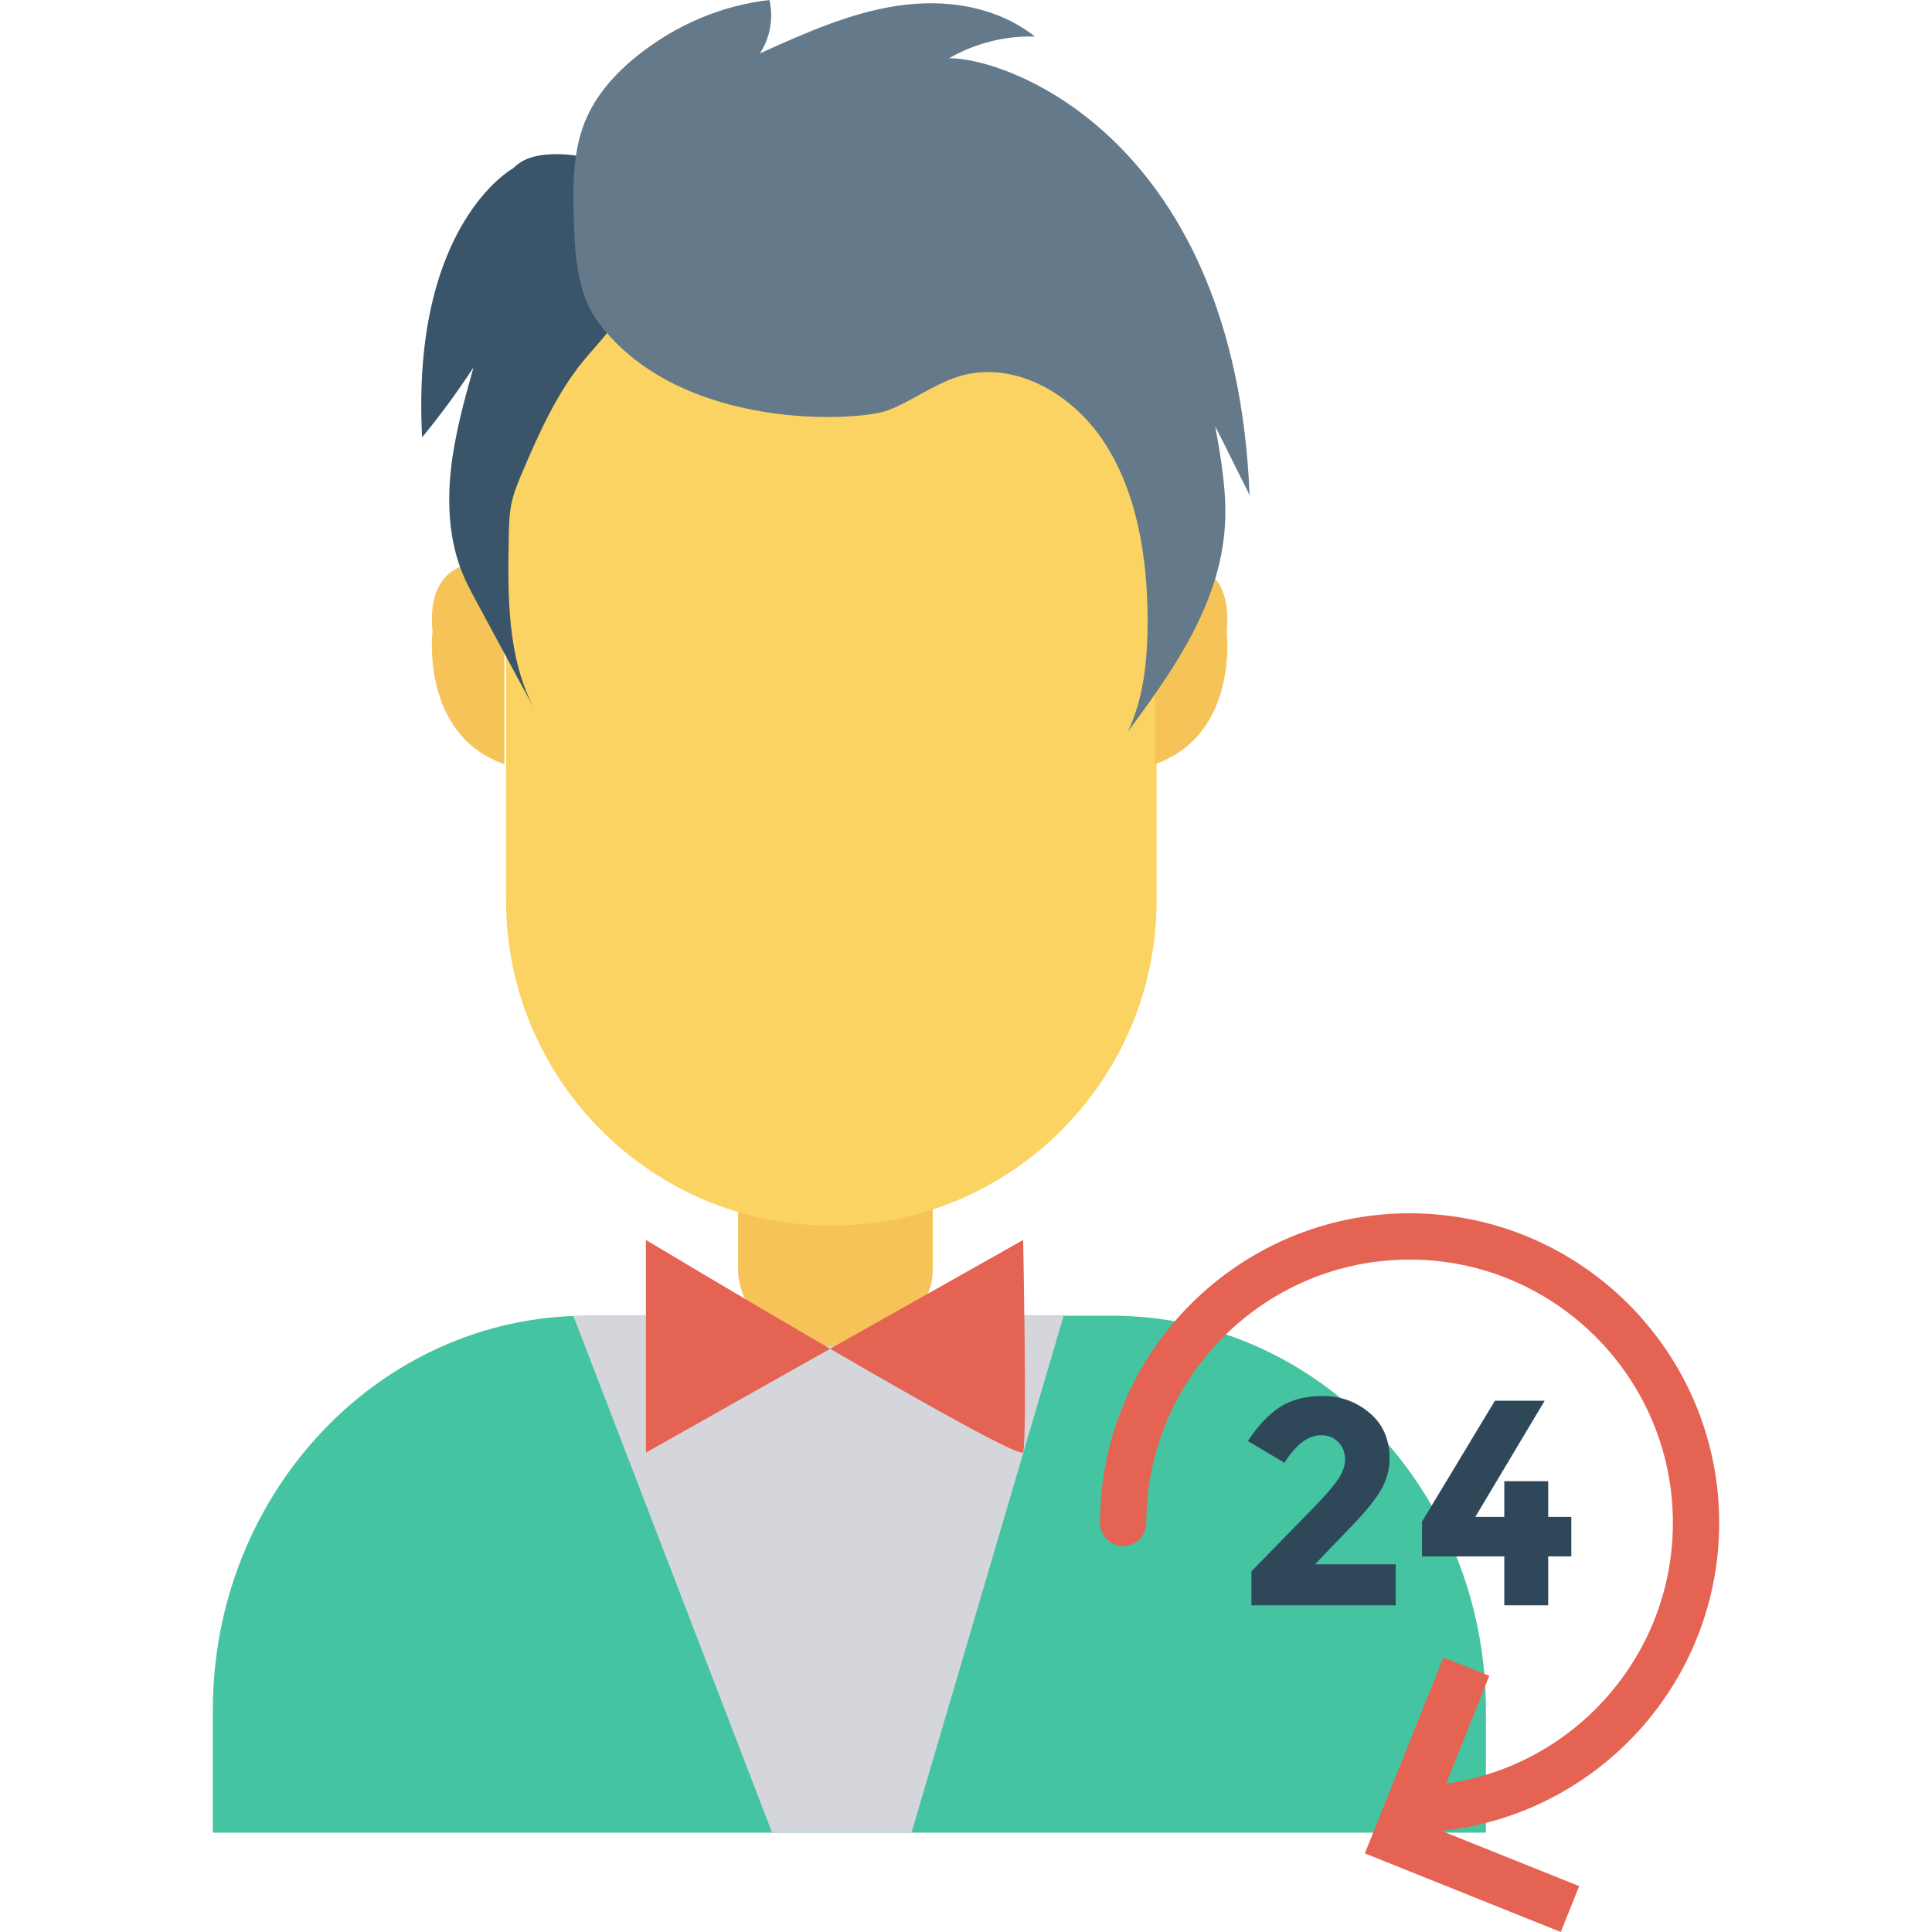 <?xml version="1.0" encoding="iso-8859-1"?>
<!-- Generator: Adobe Illustrator 19.0.0, SVG Export Plug-In . SVG Version: 6.00 Build 0)  -->
<svg version="1.1" id="Capa_1" xmlns="http://www.w3.org/2000/svg" xmlns:xlink="http://www.w3.org/1999/xlink" x="0px" y="0px"
	 viewBox="0 0 468.293 468.293" style="enable-background:new 0 0 468.293 468.293;" xml:space="preserve">
<path style="fill:#44C4A1;" d="M269.501,318.914H142.251c-50.073,0-90.665,42.824-90.665,95.65v29.646h308.58v-29.646
	C360.166,361.738,319.574,318.914,269.501,318.914z"/>
<polygon style="fill:#D5D6DB;" points="138.99,319.001 187.142,444.21 220.937,444.21 257.794,319.001 "/>
<path style="fill:#F6C358;" d="M178.903,287.802v19.836c0,10.32,9.95,18.686,22.225,18.686h2.735
	c12.274,0,22.225-8.366,22.225-18.686v-19.836H178.903z"/>
<path style="fill:#FAD362;" d="M229.252,68.758h-55.501c-28.215,0-51.088,22.873-51.088,51.088v98.392
	c0,43.542,35.297,78.839,78.839,78.839s78.839-35.297,78.839-78.839v-98.392C280.34,91.631,257.467,68.758,229.252,68.758z"/>
<g>
	<path style="fill:#F6C358;" d="M297.344,152.969c2.048-20.995-17.41-16.386-17.41-16.386v48.646
		C300.416,178.061,297.344,152.969,297.344,152.969z"/>
	<path style="fill:#F6C358;" d="M122.255,136.583c0,0-19.459-4.609-17.41,16.386c0,0-3.072,25.091,17.41,32.26V136.583z"/>
	<polygon style="fill:#F6C358;" points="108.686,161.931 110.734,161.931 110.734,147.081 118.671,147.081 118.671,145.032 
		108.686,145.032 	"/>
</g>
<path style="fill:#3A556A;" d="M102.319,105.998c4.43-5.375,8.586-11.031,12.44-16.931c-2.271,8.13-4.552,16.316-5.466,24.77
	s-0.389,17.283,2.769,25.037c1.002,2.46,2.254,4.782,3.504,7.097c4.665,8.643,9.329,17.286,13.994,25.929
	c-6.616-12.312-6.527-27.53-6.243-41.876c0.053-2.671,0.108-5.364,0.65-7.967c0.553-2.658,1.599-5.152,2.649-7.617
	c4.067-9.551,8.384-19.151,14.776-26.964c3.481-4.254,7.626-8.066,9.735-13.322c1.06-2.642,1.546-5.523,1.891-8.392
	c0.559-4.642,0.766-9.411-0.199-13.969s-3.218-8.919-6.745-11.465c-3.41-2.461-7.65-3.022-11.713-2.951
	c-3.548,0.062-7.355,0.687-9.945,3.39C124.415,40.768,99.559,54.239,102.319,105.998z"/>
<path style="fill:#64798A;" d="M273.416,177.306c3.889-8.242,4.784-17.829,4.756-27.141c-0.045-15.051-2.54-30.666-10.459-42.86
	s-22.211-20.061-35.239-16.084c-6.037,1.843-11.318,5.967-17.24,8.229c-7.224,2.76-50.292,5.225-70.194-21.283
	c-5.63-7.498-5.827-18.403-6.023-28.176c-0.136-6.781,0.166-13.751,2.564-19.985c2.603-6.768,7.494-12.152,12.856-16.456
	C163.821,6.017,175.003,1.293,186.511,0c1.018,4.412,0.13,9.32-2.342,12.949c10.79-4.87,21.721-9.782,33.257-11.531
	c11.536-1.748,23.931-0.022,33.448,7.449c-7.2-0.24-14.448,1.585-20.856,5.251c15.018-0.101,69.382,20.363,72.868,105.887
	c-2.779-5.573-5.558-11.147-8.337-16.72c1.416,7.905,2.839,15.92,2.367,23.964C295.791,146.368,284.35,162.519,273.416,177.306z"/>
<path style="fill:#E56353;" d="M156.567,300.553c0,0,90.482,54.289,91.434,51.432c0.952-2.857,0-51.432,0-51.432l-91.434,51.541
	V300.553z"/>
<g>
	<path style="fill:#2F4859;" d="M324.148,358.845c1.256-1.771,1.88-3.487,1.88-5.141c0-1.658-0.542-3.038-1.63-4.15
		c-1.088-1.112-2.484-1.669-4.185-1.669c-3.12,0-6.077,2.223-8.869,6.669l-8.865-5.25c2.317-3.592,4.86-6.315,7.625-8.159
		c2.765-1.845,6.291-2.765,10.57-2.765s8.039,1.361,11.28,4.08s4.86,6.42,4.86,11.1c0,2.555-0.651,5.004-1.95,7.344
		c-1.303,2.34-3.701,5.332-7.2,8.975l-8.939,9.294h19.579v9.93h-34.974v-8.23l14.544-14.899
		C320.802,362.995,322.896,360.62,324.148,358.845z"/>
	<path style="fill:#2F4859;" d="M364.622,367.679v-8.655h10.64v8.655h5.605v9.575h-5.605v11.849h-10.64v-11.849h-19.934v-8.44
		l17.664-29.299h12.06l-16.814,28.164H364.622z"/>
</g>
<g>
	<polygon style="fill:#E56353;" points="378.312,468.293 330.817,449.238 349.871,401.739 360.992,406.201 346.4,442.579 
		382.774,457.172 	"/>
	<path style="fill:#E56353;" d="M341.673,444.154c-3.097,0-5.61-2.513-5.61-5.61c0-3.097,2.513-5.61,5.61-5.61
		c35.187,0,63.814-28.627,63.814-63.814s-28.627-63.814-63.814-63.814s-63.814,28.627-63.814,63.814c0,3.097-2.513,5.61-5.61,5.61
		s-5.61-2.513-5.61-5.61c0-41.374,33.66-75.034,75.034-75.034c41.374,0,75.034,33.66,75.034,75.034S383.047,444.154,341.673,444.154
		z"/>
</g>
<g>
</g>
<g>
</g>
<g>
</g>
<g>
</g>
<g>
</g>
<g>
</g>
<g>
</g>
<g>
</g>
<g>
</g>
<g>
</g>
<g>
</g>
<g>
</g>
<g>
</g>
<g>
</g>
<g>
</g>
</svg>
